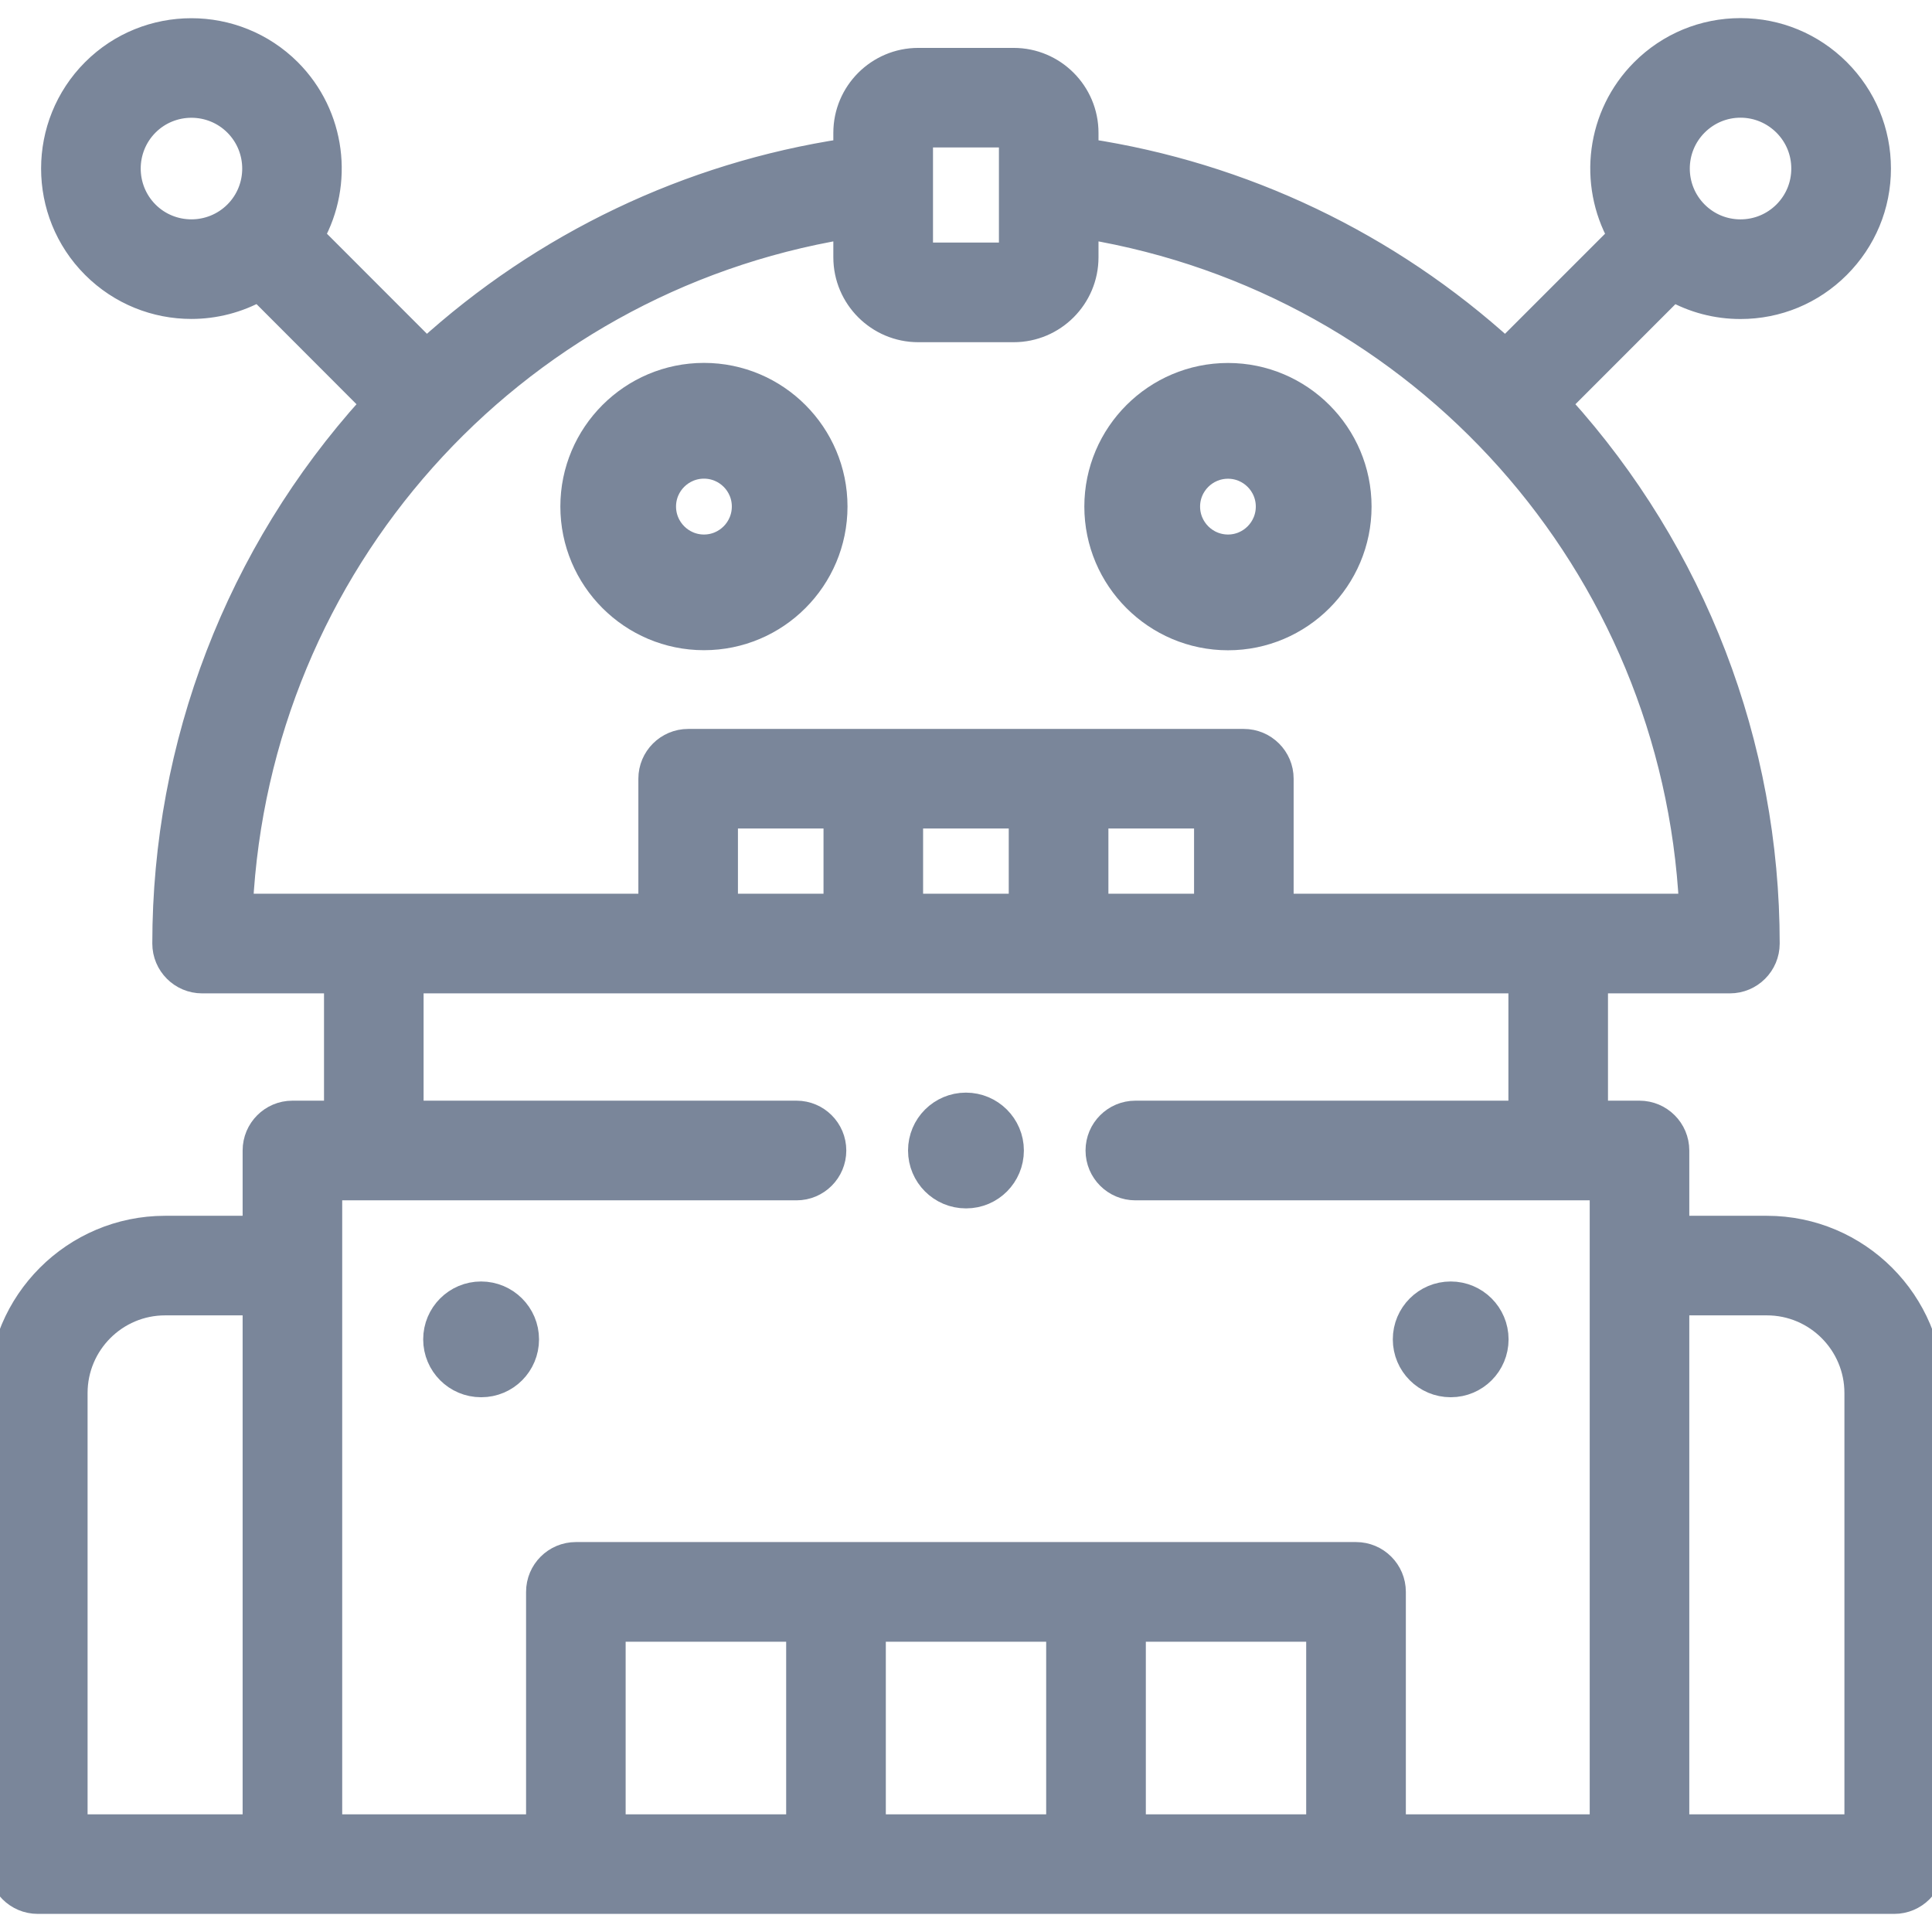 <svg width="24" height="24" viewBox="0 0 24 24" fill="none" xmlns="http://www.w3.org/2000/svg">
<g clip-path="url(#clip0)">
<path d="M10.278 6.292C10.278 5.447 9.591 4.758 8.745 4.758C7.899 4.758 7.211 5.447 7.211 6.292C7.211 7.139 7.899 7.827 8.745 7.827C9.591 7.827 10.278 7.139 10.278 6.292ZM8.148 6.292C8.148 5.963 8.416 5.696 8.745 5.696C9.074 5.696 9.341 5.963 9.341 6.292C9.341 6.622 9.074 6.89 8.745 6.89C8.416 6.89 8.148 6.622 8.148 6.292Z" fill="#7A869A" stroke="#7A869A" stroke-width="0.5"/>
<path d="M15.255 7.828C16.1 7.828 16.788 7.139 16.788 6.293C16.788 5.447 16.1 4.759 15.255 4.759C14.409 4.759 13.72 5.447 13.72 6.293C13.72 7.139 14.409 7.828 15.255 7.828ZM15.255 5.697C15.583 5.697 15.85 5.964 15.85 6.293C15.85 6.622 15.583 6.89 15.255 6.89C14.925 6.89 14.658 6.622 14.658 6.293C14.658 5.964 14.925 5.697 15.255 5.697Z" fill="#7A869A" stroke="#7A869A" stroke-width="0.5"/>
<path d="M18.021 17.107H18.022C18.281 17.107 18.49 16.897 18.49 16.638C18.49 16.379 18.28 16.169 18.021 16.169C17.762 16.169 17.552 16.379 17.552 16.638C17.552 16.897 17.762 17.107 18.021 17.107Z" fill="#7A869A" stroke="#7A869A" stroke-width="0.5"/>
<path d="M21.949 15.253H20.835V14.292C20.835 14.033 20.625 13.823 20.366 13.823H19.825V12.19H21.489C21.748 12.19 21.958 11.98 21.958 11.721C21.958 9.249 21.046 6.877 19.39 5.044C19.381 5.035 19.373 5.026 19.364 5.016L20.784 3.595C21.037 3.737 21.323 3.813 21.621 3.813C22.08 3.813 22.511 3.634 22.835 3.31C23.16 2.985 23.34 2.553 23.34 2.094C23.34 1.634 23.161 1.203 22.836 0.878C22.511 0.554 22.08 0.375 21.621 0.375C21.163 0.375 20.731 0.554 20.407 0.878C19.852 1.434 19.757 2.277 20.122 2.932L18.701 4.353C17.249 3.03 15.441 2.165 13.496 1.871V1.65C13.496 1.151 13.091 0.745 12.592 0.745H11.407C10.908 0.745 10.502 1.151 10.502 1.65V1.871C8.558 2.165 6.75 3.03 5.298 4.353L3.878 2.932C4.243 2.278 4.148 1.434 3.593 0.878C2.922 0.209 1.832 0.209 1.163 0.878C0.493 1.549 0.493 2.639 1.163 3.309C1.498 3.644 1.937 3.812 2.377 3.812C2.666 3.812 2.955 3.739 3.215 3.594L4.635 5.016C4.627 5.026 4.618 5.035 4.609 5.044C2.954 6.877 2.042 9.248 2.042 11.721C2.042 11.98 2.252 12.19 2.511 12.19H4.175V13.823H3.632C3.374 13.823 3.164 14.033 3.164 14.292V15.253H2.051C0.92 15.253 0 16.173 0 17.305V23.156C0 23.415 0.21 23.625 0.469 23.625H23.531C23.79 23.625 24 23.415 24 23.156V17.305C24 16.173 23.08 15.253 21.949 15.253ZM21.07 1.541C21.217 1.394 21.413 1.312 21.621 1.312C21.829 1.312 22.025 1.394 22.173 1.541C22.173 1.541 22.173 1.541 22.173 1.541C22.321 1.689 22.402 1.885 22.402 2.094C22.402 2.303 22.321 2.499 22.173 2.647C22.025 2.794 21.829 2.875 21.621 2.875C21.413 2.875 21.217 2.794 21.07 2.647C20.765 2.342 20.765 1.846 21.07 1.541ZM2.931 2.646C2.626 2.951 2.13 2.951 1.826 2.647C1.522 2.342 1.522 1.846 1.826 1.541C2.13 1.237 2.626 1.237 2.93 1.541C3.235 1.846 3.235 2.342 2.931 2.646ZM3.164 22.688H0.938V17.305C0.938 16.69 1.437 16.19 2.051 16.19H3.164V22.688ZM11.44 2.281C11.44 2.281 11.44 2.28 11.44 2.28V1.682H12.559V2.28V2.281V3.163H11.44V2.281ZM2.992 11.252C3.207 7.016 6.331 3.514 10.502 2.82V3.196C10.502 3.695 10.908 4.101 11.407 4.101H12.592C13.091 4.101 13.496 3.695 13.496 3.196V2.82C17.668 3.514 20.793 7.016 21.008 11.252H15.92V9.673C15.92 9.415 15.71 9.205 15.451 9.205H8.549C8.29 9.205 8.08 9.415 8.08 9.673V11.252H2.992ZM14.983 10.142V11.252H13.619V10.142H14.983ZM12.681 10.142V11.252H11.317V10.142H12.681ZM10.38 10.142V11.252H9.017V10.142H10.38ZM9.916 22.688H7.622V20.244H9.916V22.688ZM13.146 22.688H10.854V20.244H13.146V22.688ZM16.376 22.688H14.084V20.244H16.376V22.688ZM19.898 22.688H17.314V19.775C17.314 19.516 17.104 19.306 16.845 19.306H7.154C6.895 19.306 6.685 19.516 6.685 19.775V22.688H4.101V14.761H9.895C10.153 14.761 10.363 14.551 10.363 14.292C10.363 14.033 10.153 13.823 9.895 13.823H5.112V12.19H18.888V13.823H14.104C13.845 13.823 13.635 14.033 13.635 14.292C13.635 14.551 13.845 14.761 14.104 14.761H19.898V22.688ZM23.062 22.688H20.835V16.19H21.949C22.563 16.19 23.062 16.69 23.062 17.305V22.688Z" fill="#7A869A" stroke="#7A869A" stroke-width="0.3"/>
<path d="M5.976 16.169C5.717 16.169 5.507 16.379 5.507 16.638C5.507 16.897 5.717 17.107 5.976 17.107H5.979C6.238 17.107 6.446 16.897 6.446 16.638C6.446 16.379 6.235 16.169 5.976 16.169Z" fill="#7A869A" stroke="#7A869A" stroke-width="0.5"/>
<path d="M11.999 13.823C11.74 13.823 11.53 14.033 11.53 14.292C11.53 14.551 11.74 14.761 11.999 14.761H12.002C12.261 14.761 12.469 14.551 12.469 14.292C12.469 14.033 12.258 13.823 11.999 13.823Z" fill="#7A869A" stroke="#7A869A" stroke-width="0.5"/>
</g>
<defs>
<clipPath id="clip0">
<rect width="24" height="24" fill="white"/>
</clipPath>
</defs>
</svg>
